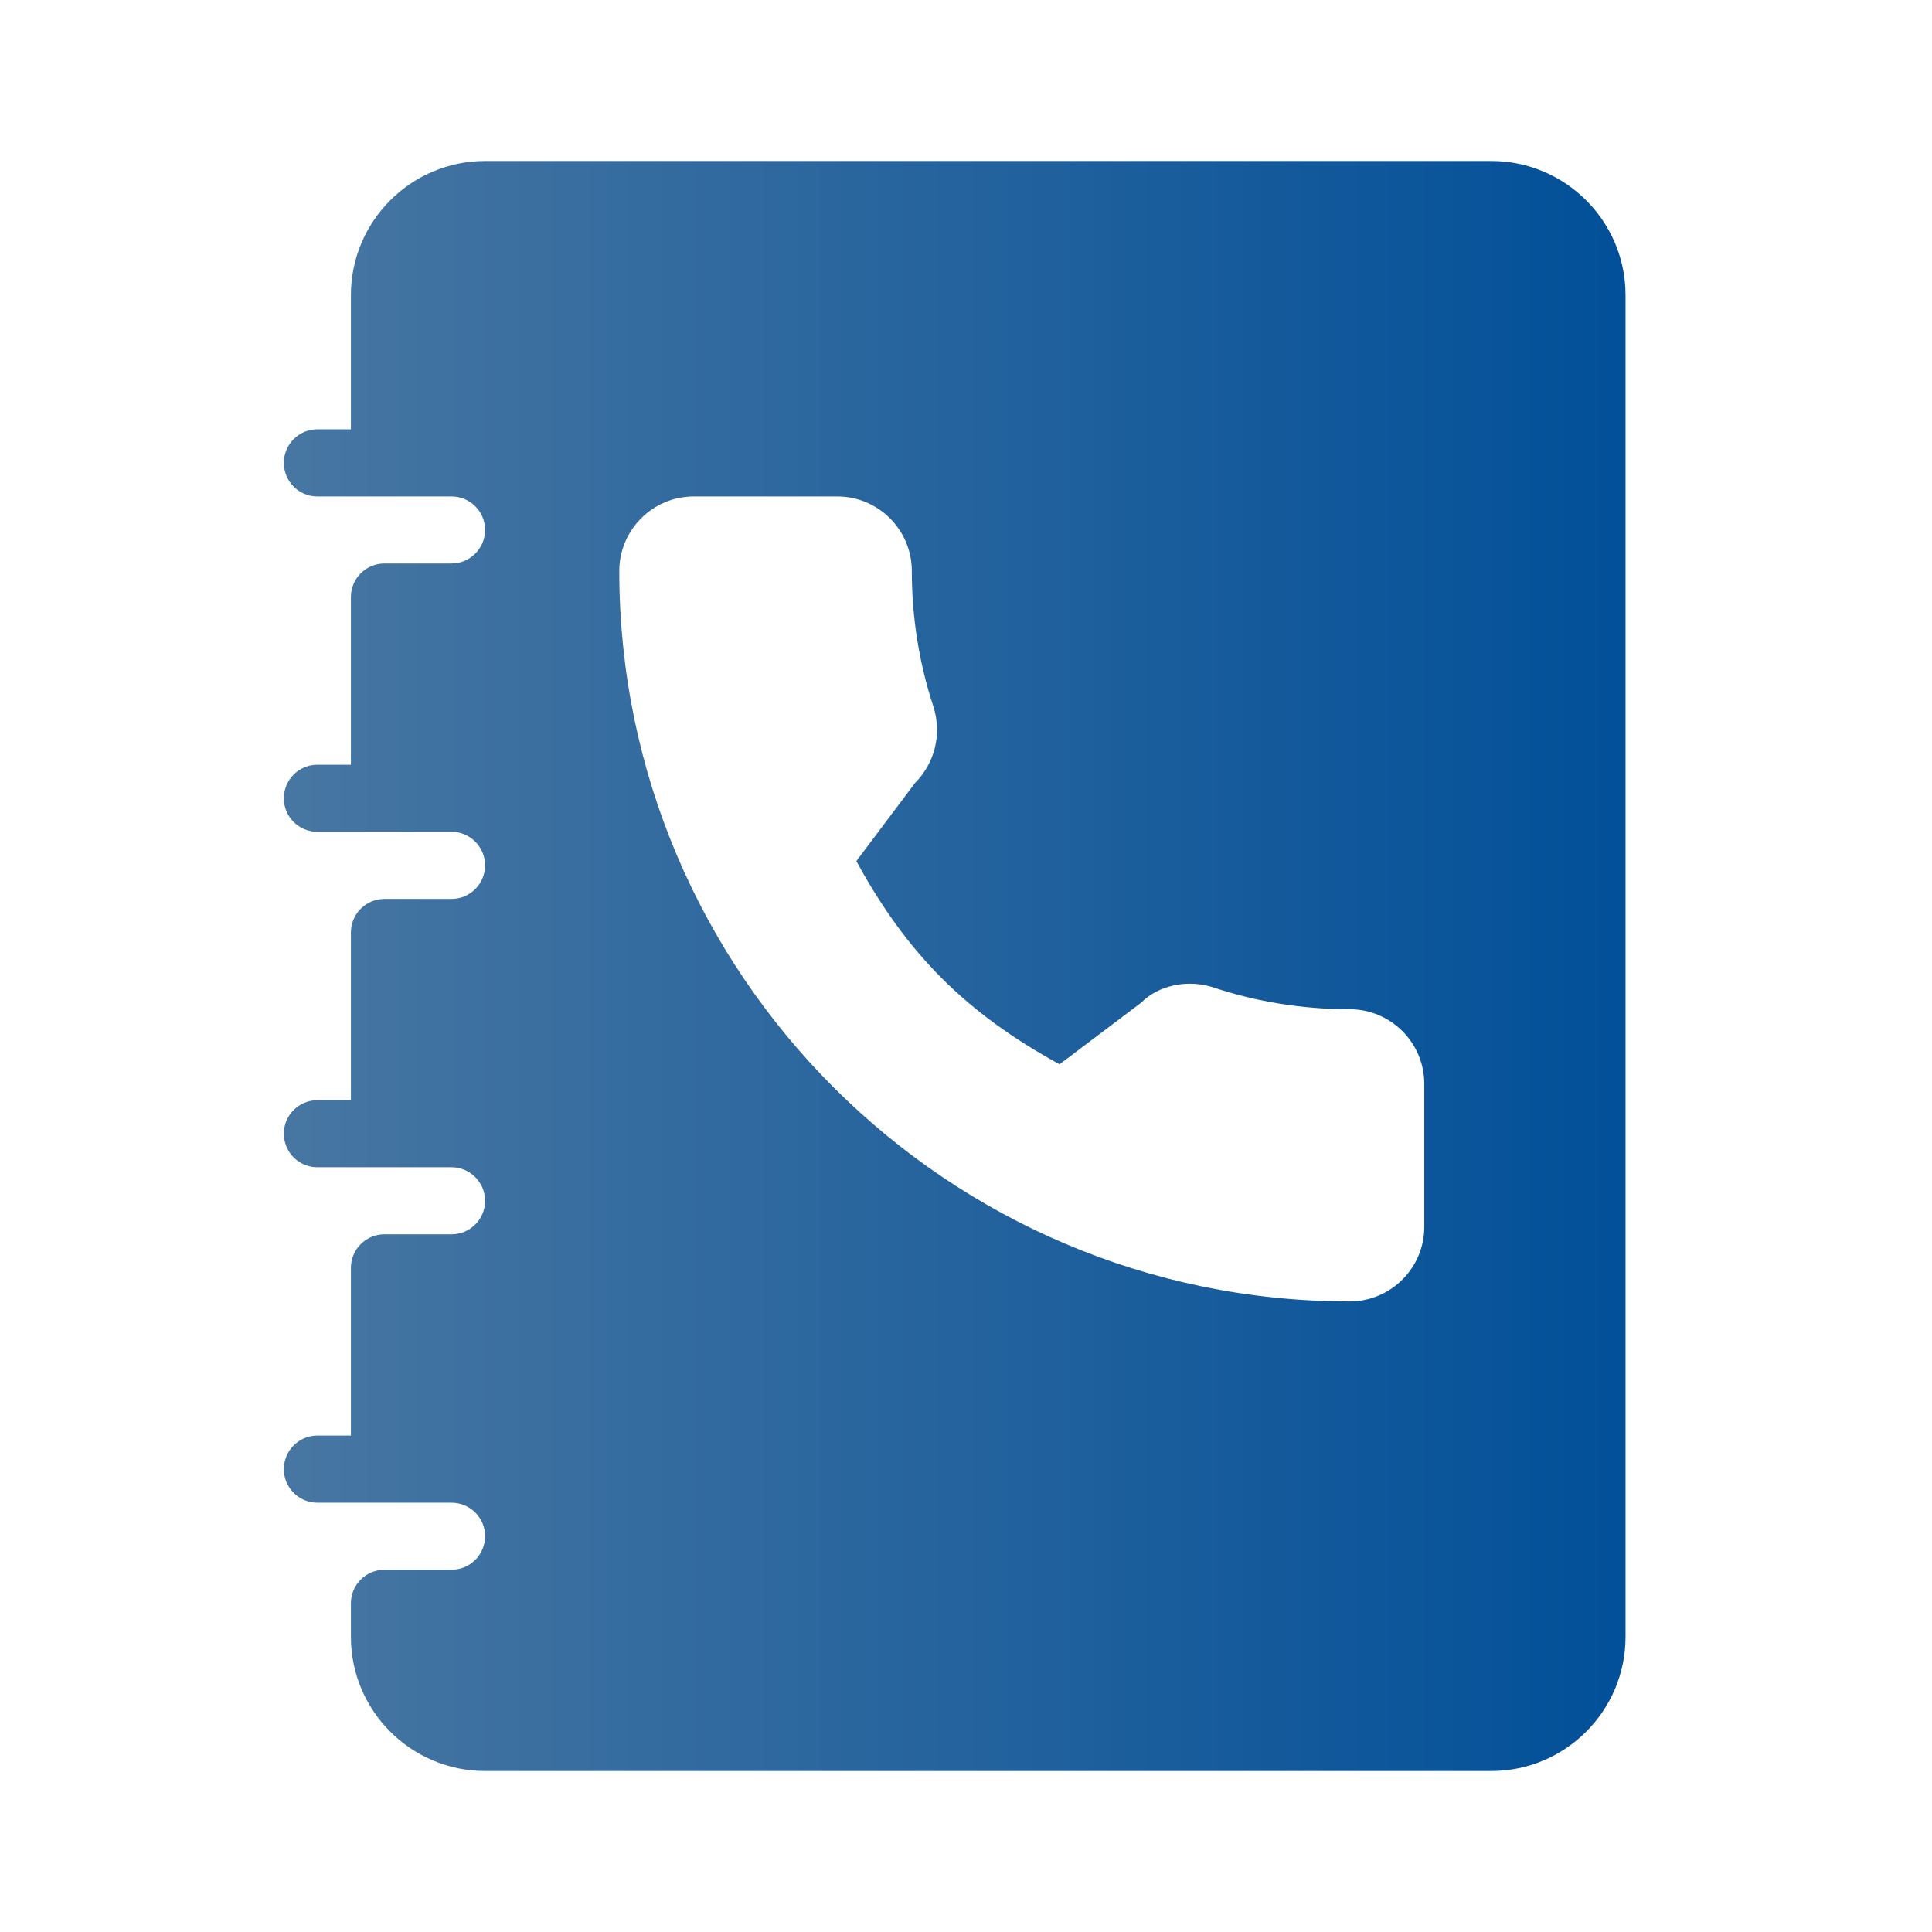 <svg viewBox="0 0 24 24" fill="none" xmlns="http://www.w3.org/2000/svg" xmlns:anim="http://www.w3.org/2000/anim" anim="" anim:transform-origin="50% 50%" anim:duration="0.5" anim:ease="power1.inOut">
  <g id="1e26f3c852ab0a07298b7214b6e82172">
    <g id="46be0e55e587dd78c0cd2b5f9835efb0">
      <g id="5d01c562751c9448f6d99649ed7a9834">
        <path id="0000b500b131c6b0b54f99a8a1e79272" fill-rule="evenodd" clip-rule="evenodd" d="M18.526 2H6.026C5.107 2 4.359 2.747 4.359 3.667V5.333H3.943C3.712 5.333 3.526 5.52 3.526 5.75C3.526 5.98 3.712 6.167 3.943 6.167H5.609C5.839 6.167 6.026 6.353 6.026 6.583C6.026 6.813 5.839 7 5.609 7H4.776C4.546 7 4.359 7.186 4.359 7.417V9.5H3.943C3.712 9.5 3.526 9.686 3.526 9.917C3.526 10.147 3.712 10.333 3.943 10.333H5.609C5.839 10.333 6.026 10.52 6.026 10.75C6.026 10.98 5.839 11.167 5.609 11.167H4.776C4.546 11.167 4.359 11.353 4.359 11.583V13.667H3.943C3.712 13.667 3.526 13.853 3.526 14.083C3.526 14.314 3.712 14.5 3.943 14.5H5.609C5.839 14.5 6.026 14.687 6.026 14.917C6.026 15.147 5.839 15.333 5.609 15.333H4.776C4.546 15.333 4.359 15.52 4.359 15.75V17.833H3.943C3.712 17.833 3.526 18.02 3.526 18.25C3.526 18.48 3.712 18.667 3.943 18.667H5.609C5.839 18.667 6.026 18.853 6.026 19.083C6.026 19.313 5.839 19.5 5.609 19.5H4.776C4.546 19.5 4.359 19.686 4.359 19.917V20.333C4.359 21.253 5.107 22 6.026 22H18.526C19.445 22 20.193 21.253 20.193 20.333V3.667C20.193 2.747 19.445 2 18.526 2ZM17.693 15.241C17.693 15.751 17.277 16.167 16.767 16.167C11.764 16.167 7.693 12.096 7.693 7.093C7.693 6.582 8.109 6.167 8.619 6.167H10.401C10.911 6.167 11.327 6.582 11.327 7.093C11.327 7.671 11.418 8.239 11.596 8.781C11.702 9.118 11.614 9.478 11.368 9.725L10.638 10.697C11.265 11.849 12.001 12.585 13.162 13.221L14.178 12.454C14.383 12.244 14.753 12.156 15.085 12.27C15.62 12.447 16.188 12.537 16.767 12.537C17.277 12.537 17.693 12.953 17.693 13.464V15.241H17.693Z" fill="url(#7de312997db3b6fe1cd6346cd65c0f72)"></path>
      </g>
    </g>
  </g>
  <defs>
    <linearGradient id="7de312997db3b6fe1cd6346cd65c0f72" x1="20.073" y1="2.288" x2="3.646" y2="2.288" gradientUnits="userSpaceOnUse">
      <stop stop-color="#025099"></stop>
      <stop offset="1" stop-color="#4776A2"></stop>
    </linearGradient>
  </defs>
</svg>